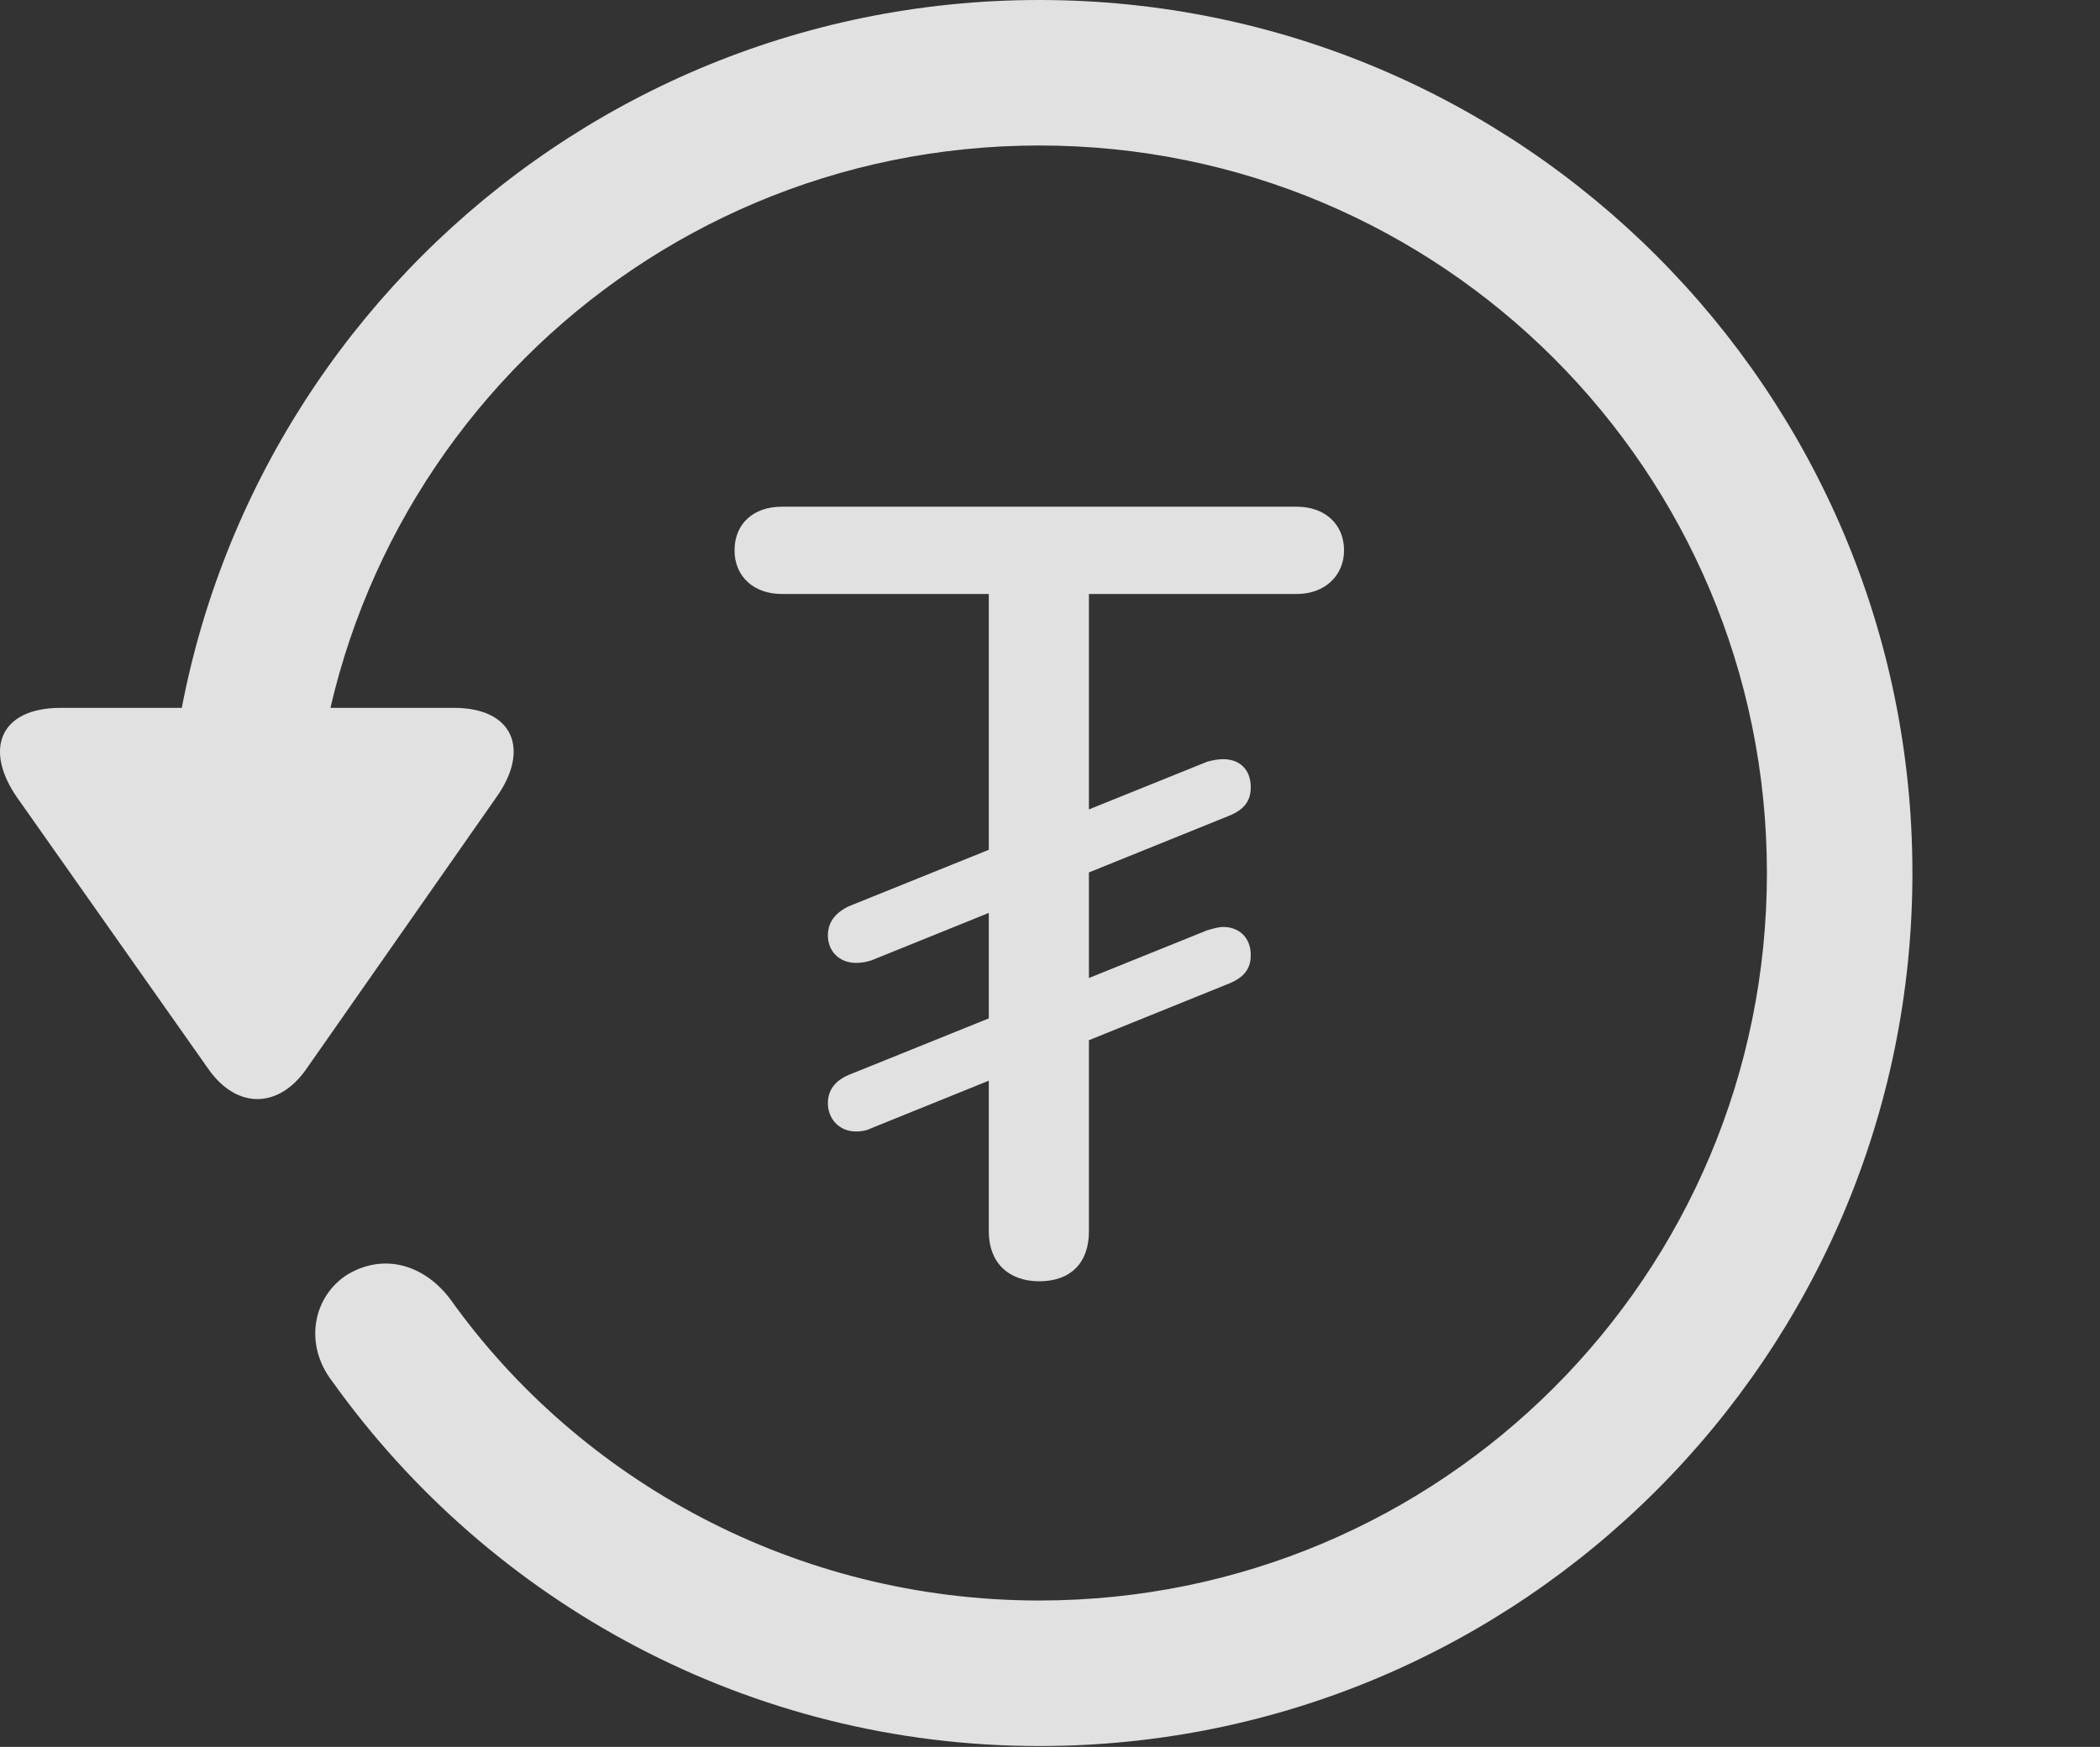 <?xml version="1.0" encoding="UTF-8"?>
<!--Generator: Apple Native CoreSVG 326-->
<!DOCTYPE svg
PUBLIC "-//W3C//DTD SVG 1.1//EN"
       "http://www.w3.org/Graphics/SVG/1.1/DTD/svg11.dtd">
<svg version="1.1" xmlns="http://www.w3.org/2000/svg" xmlns:xlink="http://www.w3.org/1999/xlink" viewBox="0 0 33.541 27.904">
 <rect x="0" y="0" width="33.541" height="27.904" fill="#333333" stroke="none"/>
 <g>
  <rect height="27.904" opacity="0" width="33.541" x="0" y="0"/>
  <path d="M16.599 27.891C24.297 27.891 30.545 21.643 30.545 13.945C30.545 6.248 24.297 0 16.599 0C8.902 0 2.654 6.248 2.654 13.945L4.978 13.945C4.978 7.52 10.174 2.324 16.599 2.324C23.025 2.324 28.221 7.52 28.221 13.945C28.221 20.371 23.025 25.566 16.599 25.566C12.717 25.566 9.258 23.652 7.193 20.754C6.769 20.193 6.127 20.016 5.553 20.357C5.006 20.699 4.842 21.465 5.307 22.066C7.836 25.607 11.978 27.891 16.599 27.891ZM0.973 11.307C-0.012 11.307-0.258 11.977 0.275 12.742L3.338 17.09C3.789 17.719 4.445 17.705 4.883 17.09L7.932 12.729C8.465 11.977 8.205 11.307 7.248 11.307Z" fill="white" fill-opacity="0.85"/>
  <path d="M16.599 20.467C17.105 20.467 17.392 20.166 17.392 19.674L17.392 9.488L20.715 9.488C21.166 9.488 21.467 9.188 21.467 8.791C21.467 8.367 21.152 8.094 20.715 8.094L12.484 8.094C12.033 8.094 11.732 8.367 11.732 8.791C11.732 9.215 12.047 9.488 12.484 9.488L15.793 9.488L15.793 19.674C15.793 20.166 16.107 20.467 16.599 20.467ZM13.674 15.381C13.756 15.381 13.838 15.367 13.92 15.34L19.635 13.029C19.867 12.934 19.977 12.797 19.977 12.578C19.977 12.264 19.771 12.127 19.539 12.127C19.457 12.127 19.375 12.141 19.279 12.168L13.551 14.479C13.332 14.588 13.223 14.738 13.223 14.943C13.223 15.19 13.4 15.381 13.674 15.381ZM13.674 18.074C13.756 18.074 13.838 18.061 13.92 18.02L19.635 15.709C19.867 15.613 19.977 15.477 19.977 15.258C19.977 14.957 19.771 14.807 19.539 14.807C19.457 14.807 19.375 14.834 19.279 14.861L13.551 17.172C13.332 17.268 13.223 17.418 13.223 17.623C13.223 17.869 13.4 18.074 13.674 18.074Z" fill="white" fill-opacity="0.85"/>
 </g>
</svg>
